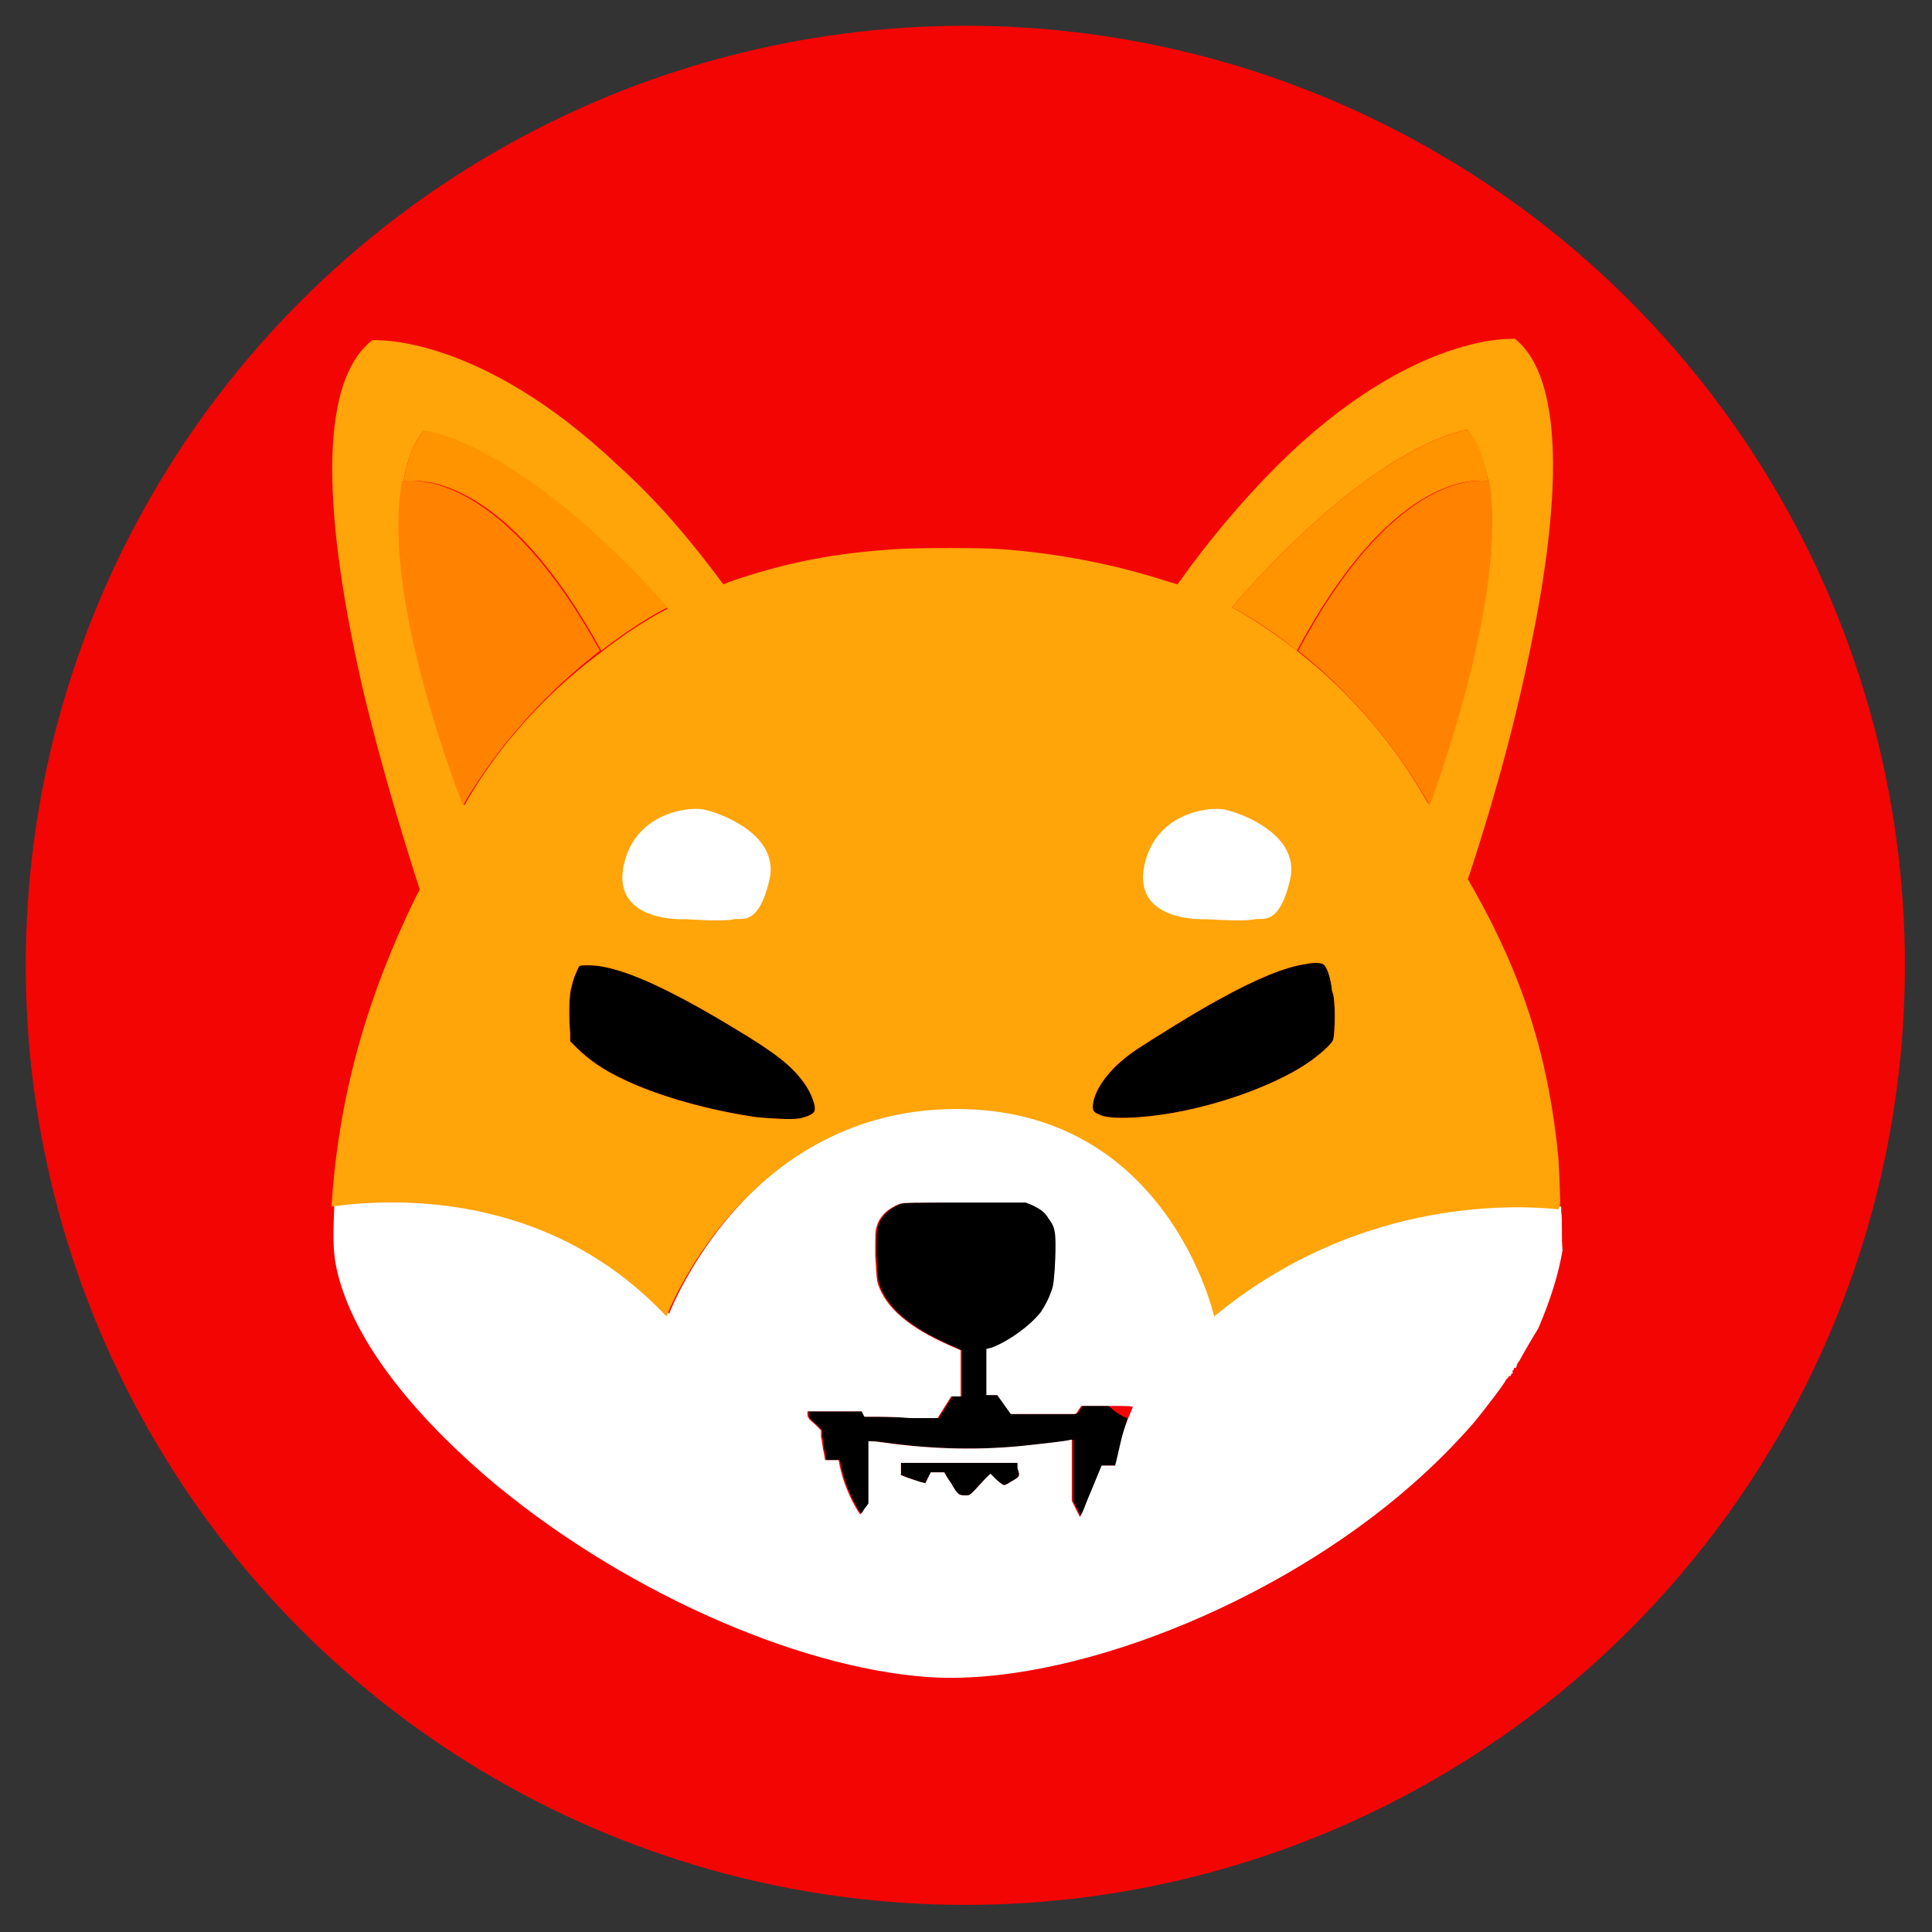 <?xml version="1.0" encoding="utf-8"?>
<!-- Generator: Adobe Illustrator 26.0.1, SVG Export Plug-In . SVG Version: 6.00 Build 0)  -->
<svg version="1.1" id="Слой_1" xmlns="http://www.w3.org/2000/svg" xmlns:xlink="http://www.w3.org/1999/xlink" x="0px" y="0px"
	 viewBox="0 0 142.5 142.5" style="enable-background:new 0 0 142.5 142.5;" xml:space="preserve">
<rect x="0" y="0" width="142.5" height="142.5" fill="#333333" stroke="none"/>
<style type="text/css">
	.st0{fill:#F30504;}
	.st1{fill:#FFFFFF;}
	.st2{fill:none;}
	.st3{fill:#FFA409;}
	.st4{fill:#FF9300;}
	.st5{fill:#FF8300;}
</style>
<g>
	<circle class="st0" cx="71.2" cy="71.2" r="69.3"/>
	<g id="Group_938" transform="translate(-953.348 -232.003)">
		<path id="Path_8575" d="M1051.7,308.6c0,0.3-0.8,1-1.6,1.6c-2.2,1.6-6.3,3.2-10.3,3.9c-2.3,0.4-4.7,0.5-5.4,0.1
			c-0.5-0.2-0.5-0.4-0.4-1c0.3-1.2,1.4-2.6,3.2-3.8c0.9-0.6,4.4-2.8,6.1-3.7c2.7-1.5,4.9-2.4,6.4-2.6c0.5-0.1,1-0.1,1.2,0
			c0.3,0.1,0.6,1,0.7,2C1051.9,305.7,1051.8,308.2,1051.7,308.6z"/>
		<path id="Path_8576" d="M1013.4,314c-0.1,0.2-0.6,0.4-1.1,0.5c-0.6,0.1-2.2,0-3.2-0.1c-3.4-0.5-7.1-1.5-9.8-2.8
			c-1.5-0.7-2.6-1.5-3.4-2.3l-0.5-0.5l0-0.6c-0.1-1.1-0.1-2.8,0.1-3.4c0.1-0.5,0.3-1,0.5-1.4c0.1-0.2,0.1-0.2,0.7-0.2
			c0.7,0,1.3,0.1,2.3,0.4c2,0.6,5,2.1,8.6,4.3c3,1.8,4.1,2.7,5,3.9C1013.2,312.6,1013.6,313.7,1013.4,314z"/>
		<path id="Path_8577" d="M1036.5,336.6c0,0-0.2,0.8-0.4,1.8c-0.2,0.9-0.4,1.7-0.4,1.7c-0.2,0-0.3,0-0.5,0h-0.5l-0.7,1.7
			c-0.4,0.9-0.7,1.8-0.8,1.9l-0.1,0.2l-0.3-0.6l-0.3-0.6v-4.5l-0.1,0c-0.3,0.1-2.2,0.3-3.1,0.4c-3.6,0.4-7.1,0.3-10.7-0.2
			c-0.6-0.1-1.1-0.1-1.1-0.1c0,0,0,1.1,0,2.3l0,2.3l-0.3,0.4c-0.1,0.2-0.3,0.4-0.3,0.4c0,0-0.2-0.2-0.6-1c-0.4-0.8-0.7-1.6-0.9-2.5
			l-0.1-0.5l-0.5,0l-0.5,0l-0.1-0.6c-0.1-0.3-0.1-0.8-0.2-1.1l0-0.5l-0.4-0.4c-0.2-0.2-0.5-0.4-0.5-0.5c-0.1-0.1-0.1-0.2-0.1-0.3
			v-0.2l2,0l2,0l0.1,0.2l0.1,0.2l0.7,0c0.4,0,1.6,0,2.7,0.1l2,0l0.5-0.8l0.5-0.8h0.7l0-1.7l0-1.7l-0.9-0.4c-2.9-1.3-4.6-2.7-5.2-4.5
			c-0.1-0.4-0.1-0.5-0.2-2.1c0-1.6,0-1.8,0.1-2.1c0.2-0.8,0.9-1.4,1.7-1.7c0.3-0.1,1-0.1,4.8-0.1l4.5,0l0.5,0.2
			c0.6,0.3,0.9,0.5,1.2,1c0.4,0.5,0.5,0.9,0.5,1.9c0,1.4-0.1,2.6-0.2,3.1c-0.2,0.7-0.5,1.3-0.9,1.9c-0.8,1-2.3,2.1-3.6,2.6l-0.4,0.1
			l0,1.7l0,1.7l0.4,0l0.4,0l0.5,0.7l0.5,0.7h2.2c1.2,0,2.3,0,2.4,0c0.2,0,0.2,0,0.4-0.3l0.2-0.3h1.9
			C1036,336.5,1036.5,336.6,1036.5,336.6z"/>
		<path id="Path_8578" d="M1027.9,341.3c-0.3,0.2-0.5,0.3-0.6,0.2c0,0-0.3-0.2-0.5-0.4l-0.4-0.4l-0.5,0.5c-1,1.1-1,1.1-1.3,1.1
			c-0.5,0-0.6,0-1.1-0.9c-0.3-0.4-0.5-0.8-0.5-0.8s-0.2,0-0.5,0l-0.5,0l-0.2,0.4l-0.2,0.4l-0.4-0.1c-0.3-0.1-0.6-0.2-0.9-0.3
			l-0.5-0.2v-0.9l4.3,0l4.3,0l0,0.4C1028.6,340.9,1028.6,340.9,1027.9,341.3z"/>
		<path id="Path_8579" class="st1" d="M1068.5,321.4c0-0.1,0-0.2,0-0.4c-3.9-0.4-15.1-0.7-25.4,7.9c0,0-3.3-15.3-19-15.3
			c-15.6,0-21.4,15.3-21.4,15.3c-8.8-9.4-20.5-8.7-24.7-8.1c0,0.1,0,0.2,0,0.3c-0.1,2.4-0.1,3.5,0.3,5c1.2,4.6,5,9.7,10.9,14.8
			c9.6,8.2,22.7,14.1,32.6,14.8c10.3,0.7,25.6-5.3,35.7-14.2c1.6-1.4,3.1-2.9,4.5-4.5c1-1.2,2.5-3.2,2.4-3.2c0,0,0,0,0.1-0.1
			c0,0,0.1-0.1,0.1-0.1c0,0,0-0.1,0.1-0.1c0,0,0.1,0,0.1-0.1c0,0,0-0.1,0.1-0.1c0,0,0.1-0.1,0-0.1c0,0,0-0.1,0-0.1s0.1,0,0.1-0.1
			s0-0.1,0.1-0.1c0,0,0.1,0,0.1-0.1c0-0.1,0.1-0.3,0.2-0.4c0.2-0.4,1.2-2.1,1.4-2.4c0.9-2.1,1.5-4,1.8-5.8
			C1068.5,323.5,1068.6,321.8,1068.5,321.4z M1027.9,341.3c-0.3,0.2-0.5,0.3-0.6,0.2c0,0-0.3-0.2-0.5-0.4l-0.4-0.4l-0.5,0.5
			c-1,1.1-1,1.1-1.3,1.1c-0.5,0-0.6,0-1.1-0.9c-0.3-0.4-0.5-0.8-0.5-0.8s-0.2,0-0.5,0l-0.5,0l-0.2,0.4l-0.2,0.4l-0.4-0.1
			c-0.3-0.1-0.6-0.2-0.9-0.3l-0.5-0.2v-0.9l4.3,0l4.3,0l0,0.4C1028.6,340.9,1028.6,340.9,1027.9,341.3z M1036,338.4
			c-0.2,0.9-0.4,1.7-0.4,1.7c-0.2,0-0.3,0-0.5,0h-0.5l-0.7,1.7c-0.4,0.9-0.7,1.8-0.8,1.9l-0.1,0.2l-0.3-0.6l-0.3-0.6v-4.5l-0.1,0
			c-0.3,0.1-2.2,0.3-3.1,0.4c-3.6,0.4-7.1,0.3-10.7-0.2c-0.6-0.1-1.1-0.1-1.1-0.1c0,0,0,1.1,0,2.3l0,2.3l-0.3,0.4
			c-0.1,0.2-0.3,0.4-0.3,0.4c0,0-0.2-0.2-0.6-1c-0.4-0.8-0.7-1.6-0.9-2.5l-0.1-0.5l-0.5,0l-0.5,0l-0.1-0.6c-0.1-0.3-0.1-0.8-0.2-1.1
			l0-0.5l-0.4-0.4c-0.2-0.2-0.5-0.4-0.5-0.5c-0.1-0.1-0.1-0.2-0.1-0.3v-0.2l2,0l2,0l0.1,0.2l0.1,0.2l0.7,0c0.4,0,1.6,0,2.7,0.1l2,0
			l0.5-0.8l0.5-0.8h0.7l0-1.7l0-1.7l-0.9-0.4c-2.9-1.3-4.6-2.7-5.2-4.5c-0.1-0.4-0.1-0.5-0.2-2.1c0-1.6,0-1.8,0.1-2.1
			c0.2-0.8,0.9-1.4,1.7-1.7c0.3-0.1,1-0.1,4.8-0.1l4.5,0l0.5,0.2c0.6,0.3,0.9,0.5,1.2,1c0.4,0.5,0.5,0.9,0.5,1.9
			c0,1.4-0.1,2.6-0.2,3.1c-0.2,0.7-0.5,1.3-0.9,1.9c-0.8,1-2.3,2.1-3.6,2.6l-0.4,0.1l0,1.7l0,1.7l0.4,0l0.4,0l0.5,0.7l0.5,0.7h2.2
			c1.2,0,2.3,0,2.4,0c0.2,0,0.2,0,0.4-0.3l0.2-0.3h1.9c1.4,0,1.9,0,1.9,0.1C1036.5,336.7,1036.2,337.5,1036,338.4z"/>
		<path id="Path_8580" class="st2" d="M978,320.8"/>
		<path id="Path_8582" class="st3" d="M1068.4,319.8c0-0.7-0.1-1.8-0.1-2.3c-0.7-7.4-2.6-13.4-6.2-19.8c-0.1-0.2-0.3-0.5-0.4-0.7
			c0,0,0-0.1-0.1-0.1l0,0c0.5-1.5,2.6-7.8,4.2-15.1c2.2-9.8,3.6-21.3-0.7-24.8c0,0-7.5-0.6-17.5,9.3c-2.7,2.7-5.2,5.7-7.4,8.8
			l-0.7-0.2c-4-1.3-8.2-2.1-12.4-2.4c-1.3-0.1-6-0.1-7.6,0c-4.7,0.3-8.2,1-12.3,2.4c-0.2,0.1-0.3,0.1-0.5,0.2
			c-2.3-3.1-4.8-6.1-7.7-8.7c-10.4-9.9-18.2-9.3-18.2-9.3c-4.6,3.6-3,15.6-0.7,25.7c1.6,6.7,3.5,12.6,4.2,14.8
			c0,0.1-0.1,0.2-0.2,0.4c-3.8,7.7-5.8,15.1-6.3,23c4.2-0.6,15.9-1.3,24.7,8.1c0,0,5.8-15.3,21.4-15.3c15.6,0,19,15.3,19,15.3
			c10.3-8.5,21.5-8.3,25.4-7.9C1068.5,320.8,1068.4,320.3,1068.4,319.8z M987.6,291.4c0,0-6.1-15.2-4.5-23.9l0,0
			c0.3-1.5,0.7-2.8,1.5-3.7c0,0,6.9,0.7,18,13.1c0,0-2.1,1-4.9,3.2c0,0,0,0,0,0C994.6,282.4,990.6,286.1,987.6,291.4L987.6,291.4z
			 M1013.4,314c-0.1,0.2-0.6,0.4-1.1,0.5c-0.6,0.1-2.2,0-3.2-0.1c-3.4-0.5-7.1-1.5-9.8-2.8c-1.5-0.7-2.6-1.5-3.4-2.3l-0.5-0.5l0-0.6
			c-0.1-1.1-0.1-2.8,0.1-3.4c0.1-0.5,0.3-1,0.5-1.4c0.1-0.2,0.1-0.2,0.7-0.2c0.7,0,1.3,0.1,2.3,0.4c2,0.6,5,2.1,8.6,4.3
			c3,1.8,4.1,2.7,5,3.9C1013.2,312.6,1013.6,313.7,1013.4,314z M1051.7,308.6c0,0.3-0.8,1-1.6,1.6c-2.2,1.6-6.3,3.2-10.3,3.9
			c-2.3,0.4-4.7,0.5-5.4,0.1c-0.5-0.2-0.5-0.4-0.4-1c0.3-1.2,1.4-2.6,3.2-3.8c0.9-0.6,4.4-2.8,6.1-3.7c2.7-1.5,4.9-2.4,6.4-2.6
			c0.5-0.1,1-0.1,1.2,0c0.3,0.1,0.6,1,0.7,2C1051.9,305.7,1051.8,308.2,1051.7,308.6z M1049,280L1049,280c-2.8-2.2-4.8-3.2-4.8-3.2
			c10.8-12.4,17.4-13.1,17.4-13.1c0.7,1,1.2,2.3,1.5,3.7l0,0c1.5,8.7-4.4,23.9-4.4,23.9C1056.3,287,1053,283.1,1049,280L1049,280z"
			/>
		<path id="Path_8583" class="st2" d="M1040.3,275.1c0,0,0,0.1-0.1,0.1"/>
		<path id="Path_8584" class="st2" d="M1061.7,296.9c-0.1,0.2-0.1,0.3-0.1,0.3"/>
		<g id="Group_934">
			<g id="Group_933">
				<g id="Group_932">
					<path id="Path_8585" class="st4" d="M1063.1,267.5c-1.3-0.2-7.3-0.2-14.1,12.5l0,0c-2.7-2.2-4.8-3.2-4.8-3.2
						c10.8-12.4,17.4-13.1,17.4-13.1C1062.4,264.7,1062.9,266,1063.1,267.5z"/>
				</g>
				<path id="Path_8586" class="st5" d="M1058.8,291.4c-2.5-4.4-5.8-8.3-9.7-11.4c6.8-12.7,12.8-12.7,14.1-12.5l0,0
					C1064.6,276.2,1058.8,291.4,1058.8,291.4z"/>
				<path id="Path_8587" class="st5" d="M1063.4,267.5c-0.1,0-0.2,0-0.2,0L1063.4,267.5z"/>
			</g>
		</g>
		<path id="Path_8588" class="st2" d="M1007.3,275.8c-0.2-0.2-0.3-0.5-0.5-0.7"/>
		<path id="Path_8589" class="st2" d="M984.5,297.5c0.2,0.6,0.3,0.8,0.3,0.8"/>
		<g id="Group_937">
			<g id="Group_936">
				<g id="Group_935">
					<path id="Path_8590" class="st4" d="M1002.6,276.8c0,0-2.1,1-4.9,3.2c0,0,0,0,0,0c-7-12.8-13.2-12.7-14.6-12.5
						c0.3-1.5,0.7-2.8,1.5-3.7C984.6,263.7,991.5,264.4,1002.6,276.8z"/>
				</g>
				<path id="Path_8591" class="st5" d="M997.6,280c-3.1,2.4-7,6.1-10.1,11.4c0,0-6.1-15.2-4.5-23.9l0,0
					C984.4,267.3,990.6,267.3,997.6,280z"/>
				<path id="Path_8592" class="st5" d="M983.1,267.5c-0.1,0-0.2,0-0.3,0L983.1,267.5z"/>
			</g>
		</g>
		<path id="Path_8593" class="st1" d="M1042.3,299.8c0,0-5.2,0.3-4.6-3.7c0.7-4.1,4.7-4.6,5.9-4.4c1.1,0.2,5.7,1.8,4.9,5.2
			c-0.8,3.4-2,2.8-2.6,2.9C1045.2,300,1042.3,299.8,1042.3,299.8z"/>
		<path id="Path_8594" class="st1" d="M1003.9,299.8c0,0-5.2,0.3-4.6-3.7c0.7-4.1,4.7-4.6,5.9-4.4c1.1,0.2,5.7,1.8,4.9,5.2
			c-0.8,3.4-2,2.8-2.6,2.9C1006.8,300,1003.9,299.8,1003.9,299.8z"/>
	</g>
</g>
</svg>
